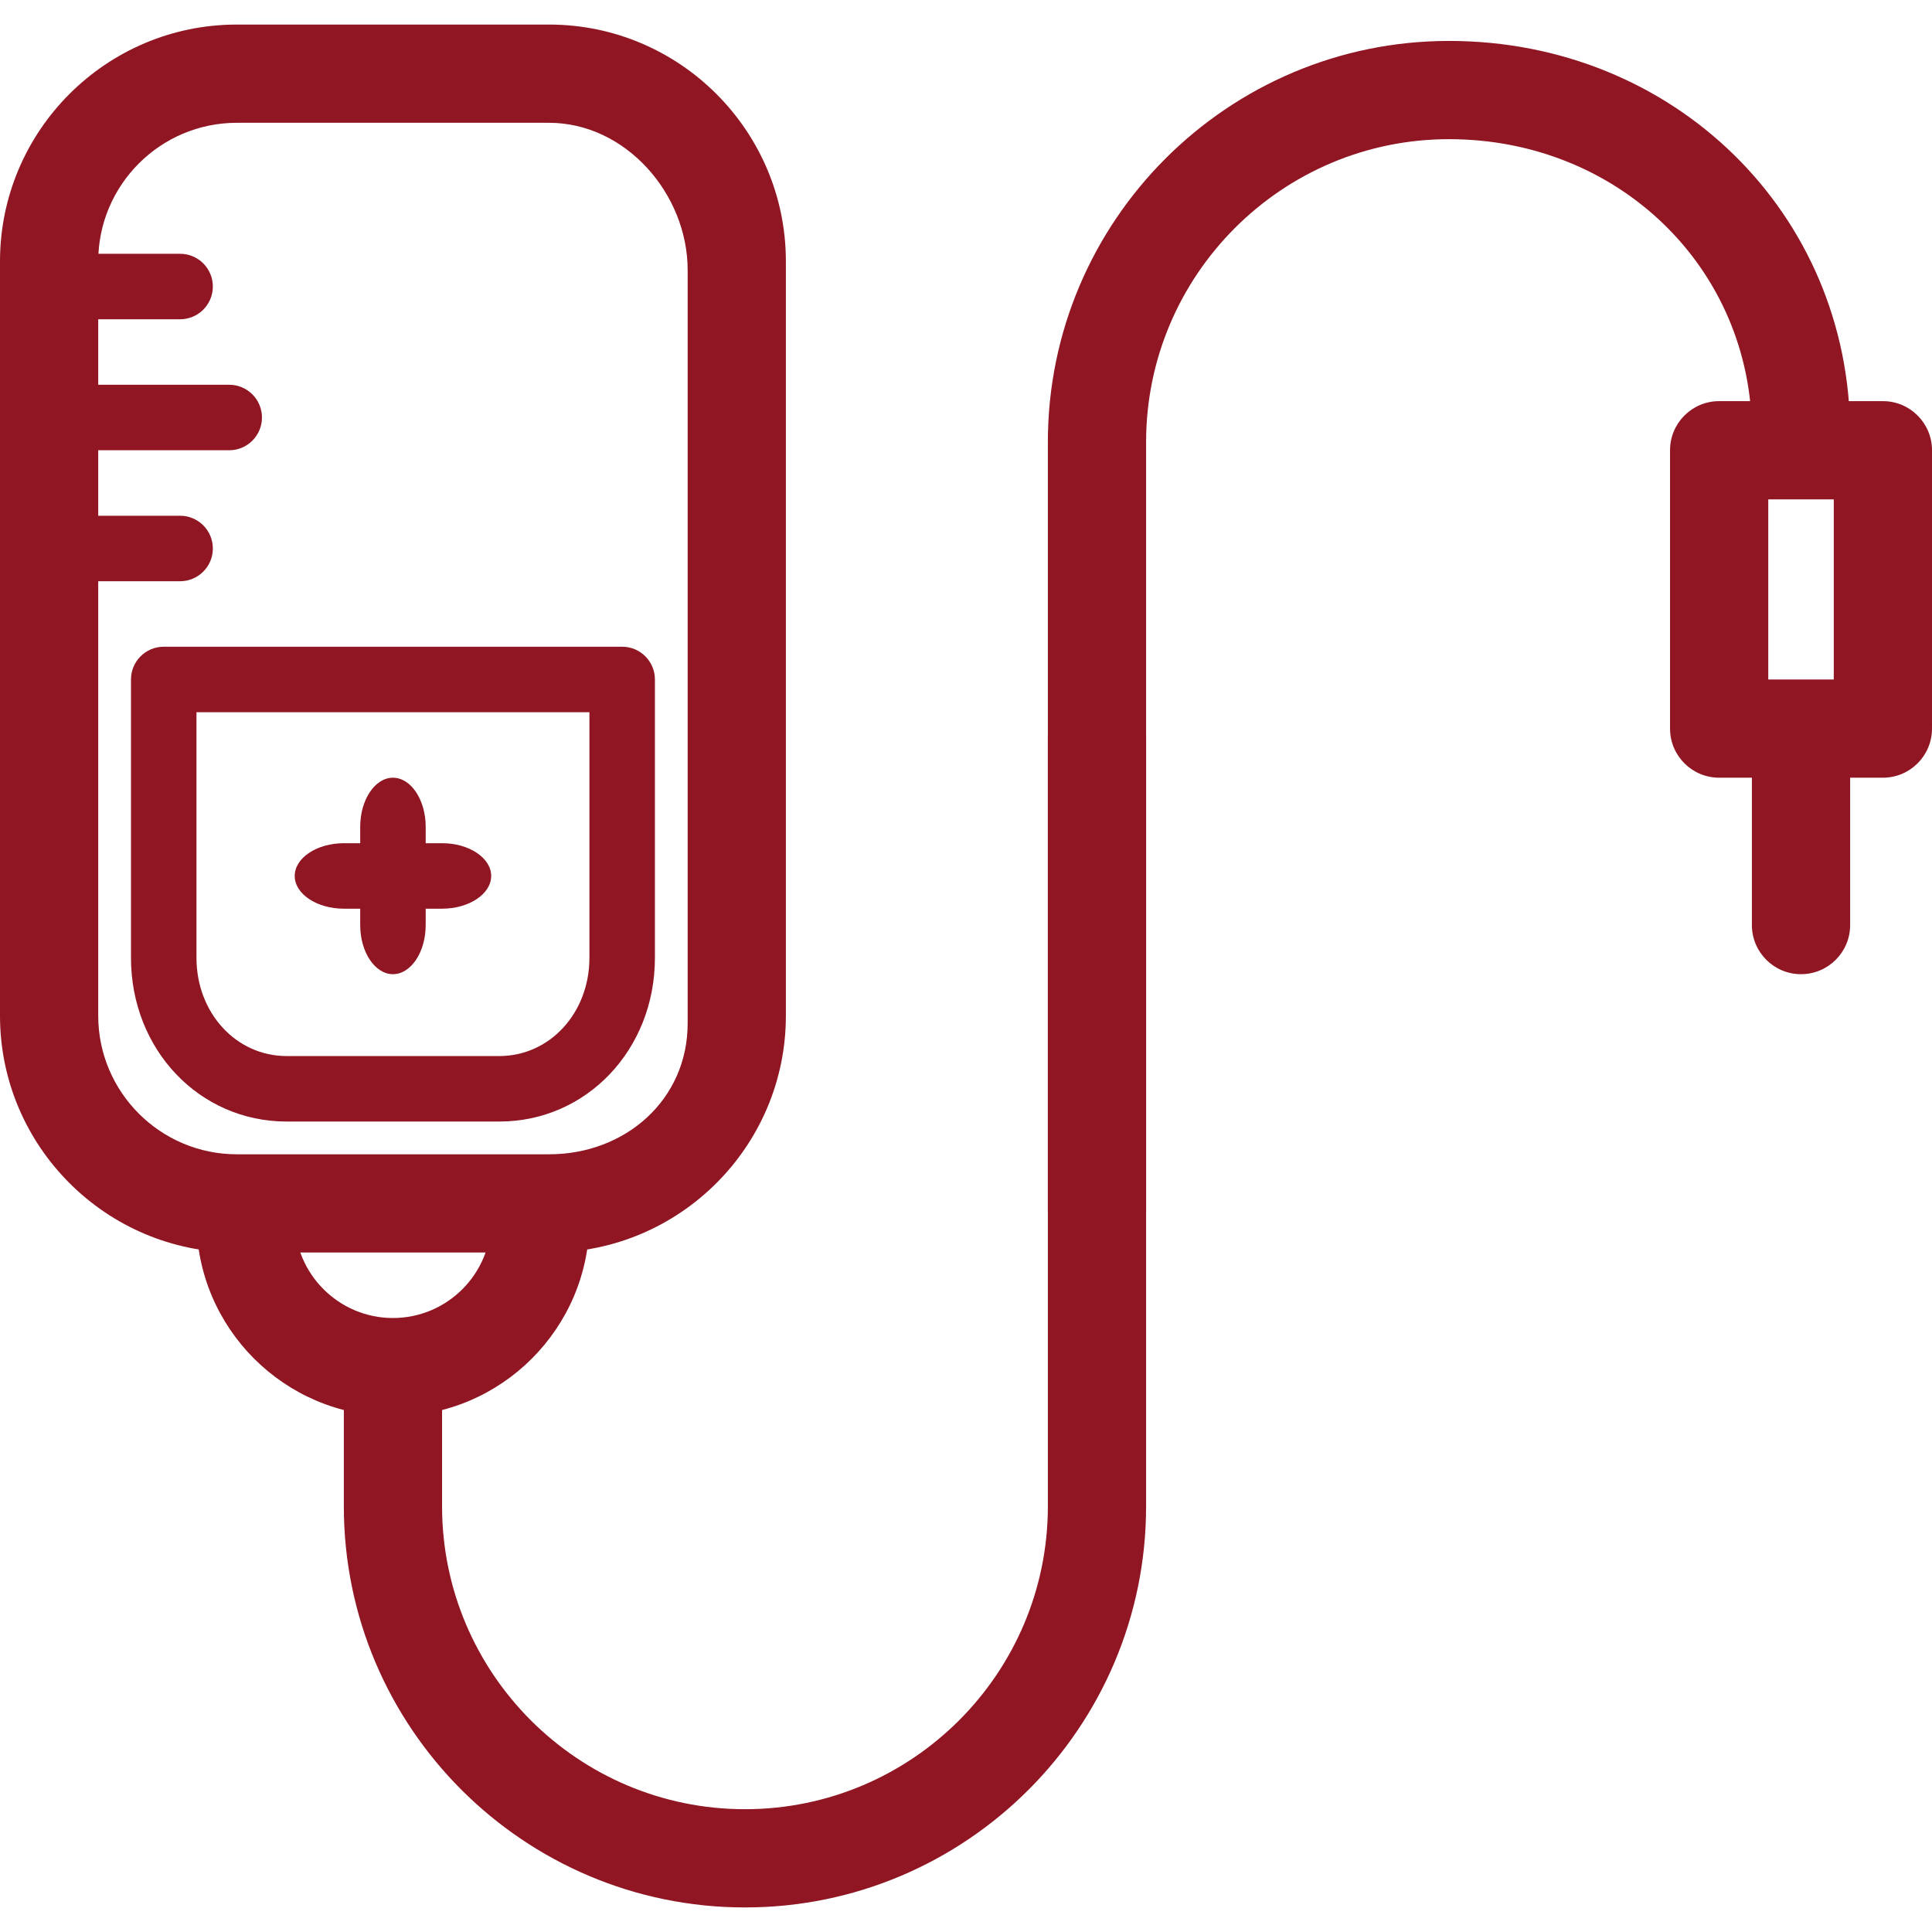 <?xml version="1.0" encoding="iso-8859-1"?>
<!-- Generator: Adobe Illustrator 19.0.0, SVG Export Plug-In . SVG Version: 6.00 Build 0)  -->
<svg xmlns="http://www.w3.org/2000/svg" xmlns:xlink="http://www.w3.org/1999/xlink" version="1.1" id="Layer_1" x="0px" y="0px" viewBox="0 0 472 472" style="enable-background:new 0 0 472 472;" xml:space="preserve" width="512px" height="512px">
<g>
	<g>
		<path d="M268,168c-6.628,0-12,5.372-12,12v188c0,40.804-33.196,74-74,74s-74-33.196-74-74v-30c0-6.628-5.372-12-12-12    s-12,5.372-12,12v30c0,54.04,43.964,98,98,98s98-43.96,98-98V180C280,173.372,274.628,168,268,168z" fill="#8F1622"/>
	</g>
</g>
<g>
	<g>
		<path d="M354,10c-54.036,0-98,43.96-98,98v188c0,6.628,5.372,12,12,12c6.624,0,12-5.372,12-12V108c0-40.804,33.196-74,74-74    c41.496,0,74,31.624,74,72c0,6.628,5.372,12,12,12s12-5.372,12-12C452,52.168,408.952,10,354,10z" fill="#8F1622"/>
	</g>
</g>
<g>
	<g>
		<path d="M132,286c-6.628,0-12,5.372-12,12c0,13.236-10.764,24-24,24s-24-10.764-24-24c0-6.628-5.372-12-12-12s-12,5.372-12,12    c0,26.468,21.532,48,48,48c26.464,0,48-21.532,48-48C144,291.372,138.628,286,132,286z" fill="#8F1622"/>
	</g>
</g>
<g>
	<g>
		<path d="M134.136,6h-76.28C25.952,6,0,31.956,0,63.86v184.28C0,280.044,25.956,306,57.86,306h76.28    c31.904,0,57.86-25.956,57.856-57.86V63.86C191.996,31.956,166.04,6,134.136,6z M168,250c0,18.672-15.196,32-33.864,32h-76.28    c-18.672,0-33.86-15.188-33.86-33.86V63.86c0-18.672,15.192-33.86,33.86-33.86h76.28C152.808,30,168,47.328,168,66V250z" fill="#8F1622"/>
	</g>
</g>
<g>
	<g>
		<path d="M152,158H40c-4.42,0-8,3.584-8,8v68c0,22.428,16.7,40,38.02,40h51.96c21.32,0,38.02-17.572,38.02-40v-68    C160,161.584,156.416,158,152,158z M144,234c0,13.456-9.672,24-22.02,24H70.02C57.672,258,48,247.456,48,234v-60h96V234z" fill="#8F1622"/>
	</g>
</g>
<g>
	<g>
		<path d="M44,62H16c-4.42,0-8,3.584-8,8s3.58,8,8,8h28c4.416,0,8-3.584,8-8S48.416,62,44,62z" fill="#8F1622"/>
	</g>
</g>
<g>
	<g>
		<path d="M56,94H12c-4.42,0-8,3.584-8,8s3.58,8,8,8h44c4.416,0,8-3.584,8-8S60.416,94,56,94z" fill="#8F1622"/>
	</g>
</g>
<g>
	<g>
		<path d="M44,126H16c-4.42,0-8,3.584-8,8s3.58,8,8,8h28c4.416,0,8-3.584,8-8S48.416,126,44,126z" fill="#8F1622"/>
	</g>
</g>
<g>
	<g>
		<path d="M460,98h-40c-6.628,0-12,5.372-12,12v68c0,6.628,5.372,12,12,12h40c6.624,0,12-5.372,12-12v-68    C472,103.372,466.628,98,460,98z M448,166h-16v-44h16V166z" fill="#8F1622"/>
	</g>
</g>
<g>
	<g>
		<path d="M440,170c-6.628,0-12,5.372-12,12v44c0,6.628,5.372,12,12,12c6.624,0,12-5.372,12-12v-44C452,175.372,446.628,170,440,170    z" fill="#8F1622"/>
	</g>
</g>
<g>
	<g>
		<path d="M96,190c-4.4,0-8,5.4-8,12v24c0,6.6,3.6,12,8,12s8-5.4,8-12v-24C104,195.4,100.4,190,96,190z" fill="#8F1622"/>
	</g>
</g>
<g>
	<g>
		<path d="M108,206H84c-6.6,0-12,3.6-12,8c0,4.4,5.4,8,12,8h24c6.6,0,12-3.6,12-8C120,209.6,114.6,206,108,206z" fill="#8F1622"/>
	</g>
</g>
<g>
</g>
<g>
</g>
<g>
</g>
<g>
</g>
<g>
</g>
<g>
</g>
<g>
</g>
<g>
</g>
<g>
</g>
<g>
</g>
<g>
</g>
<g>
</g>
<g>
</g>
<g>
</g>
<g>
</g>
</svg>
